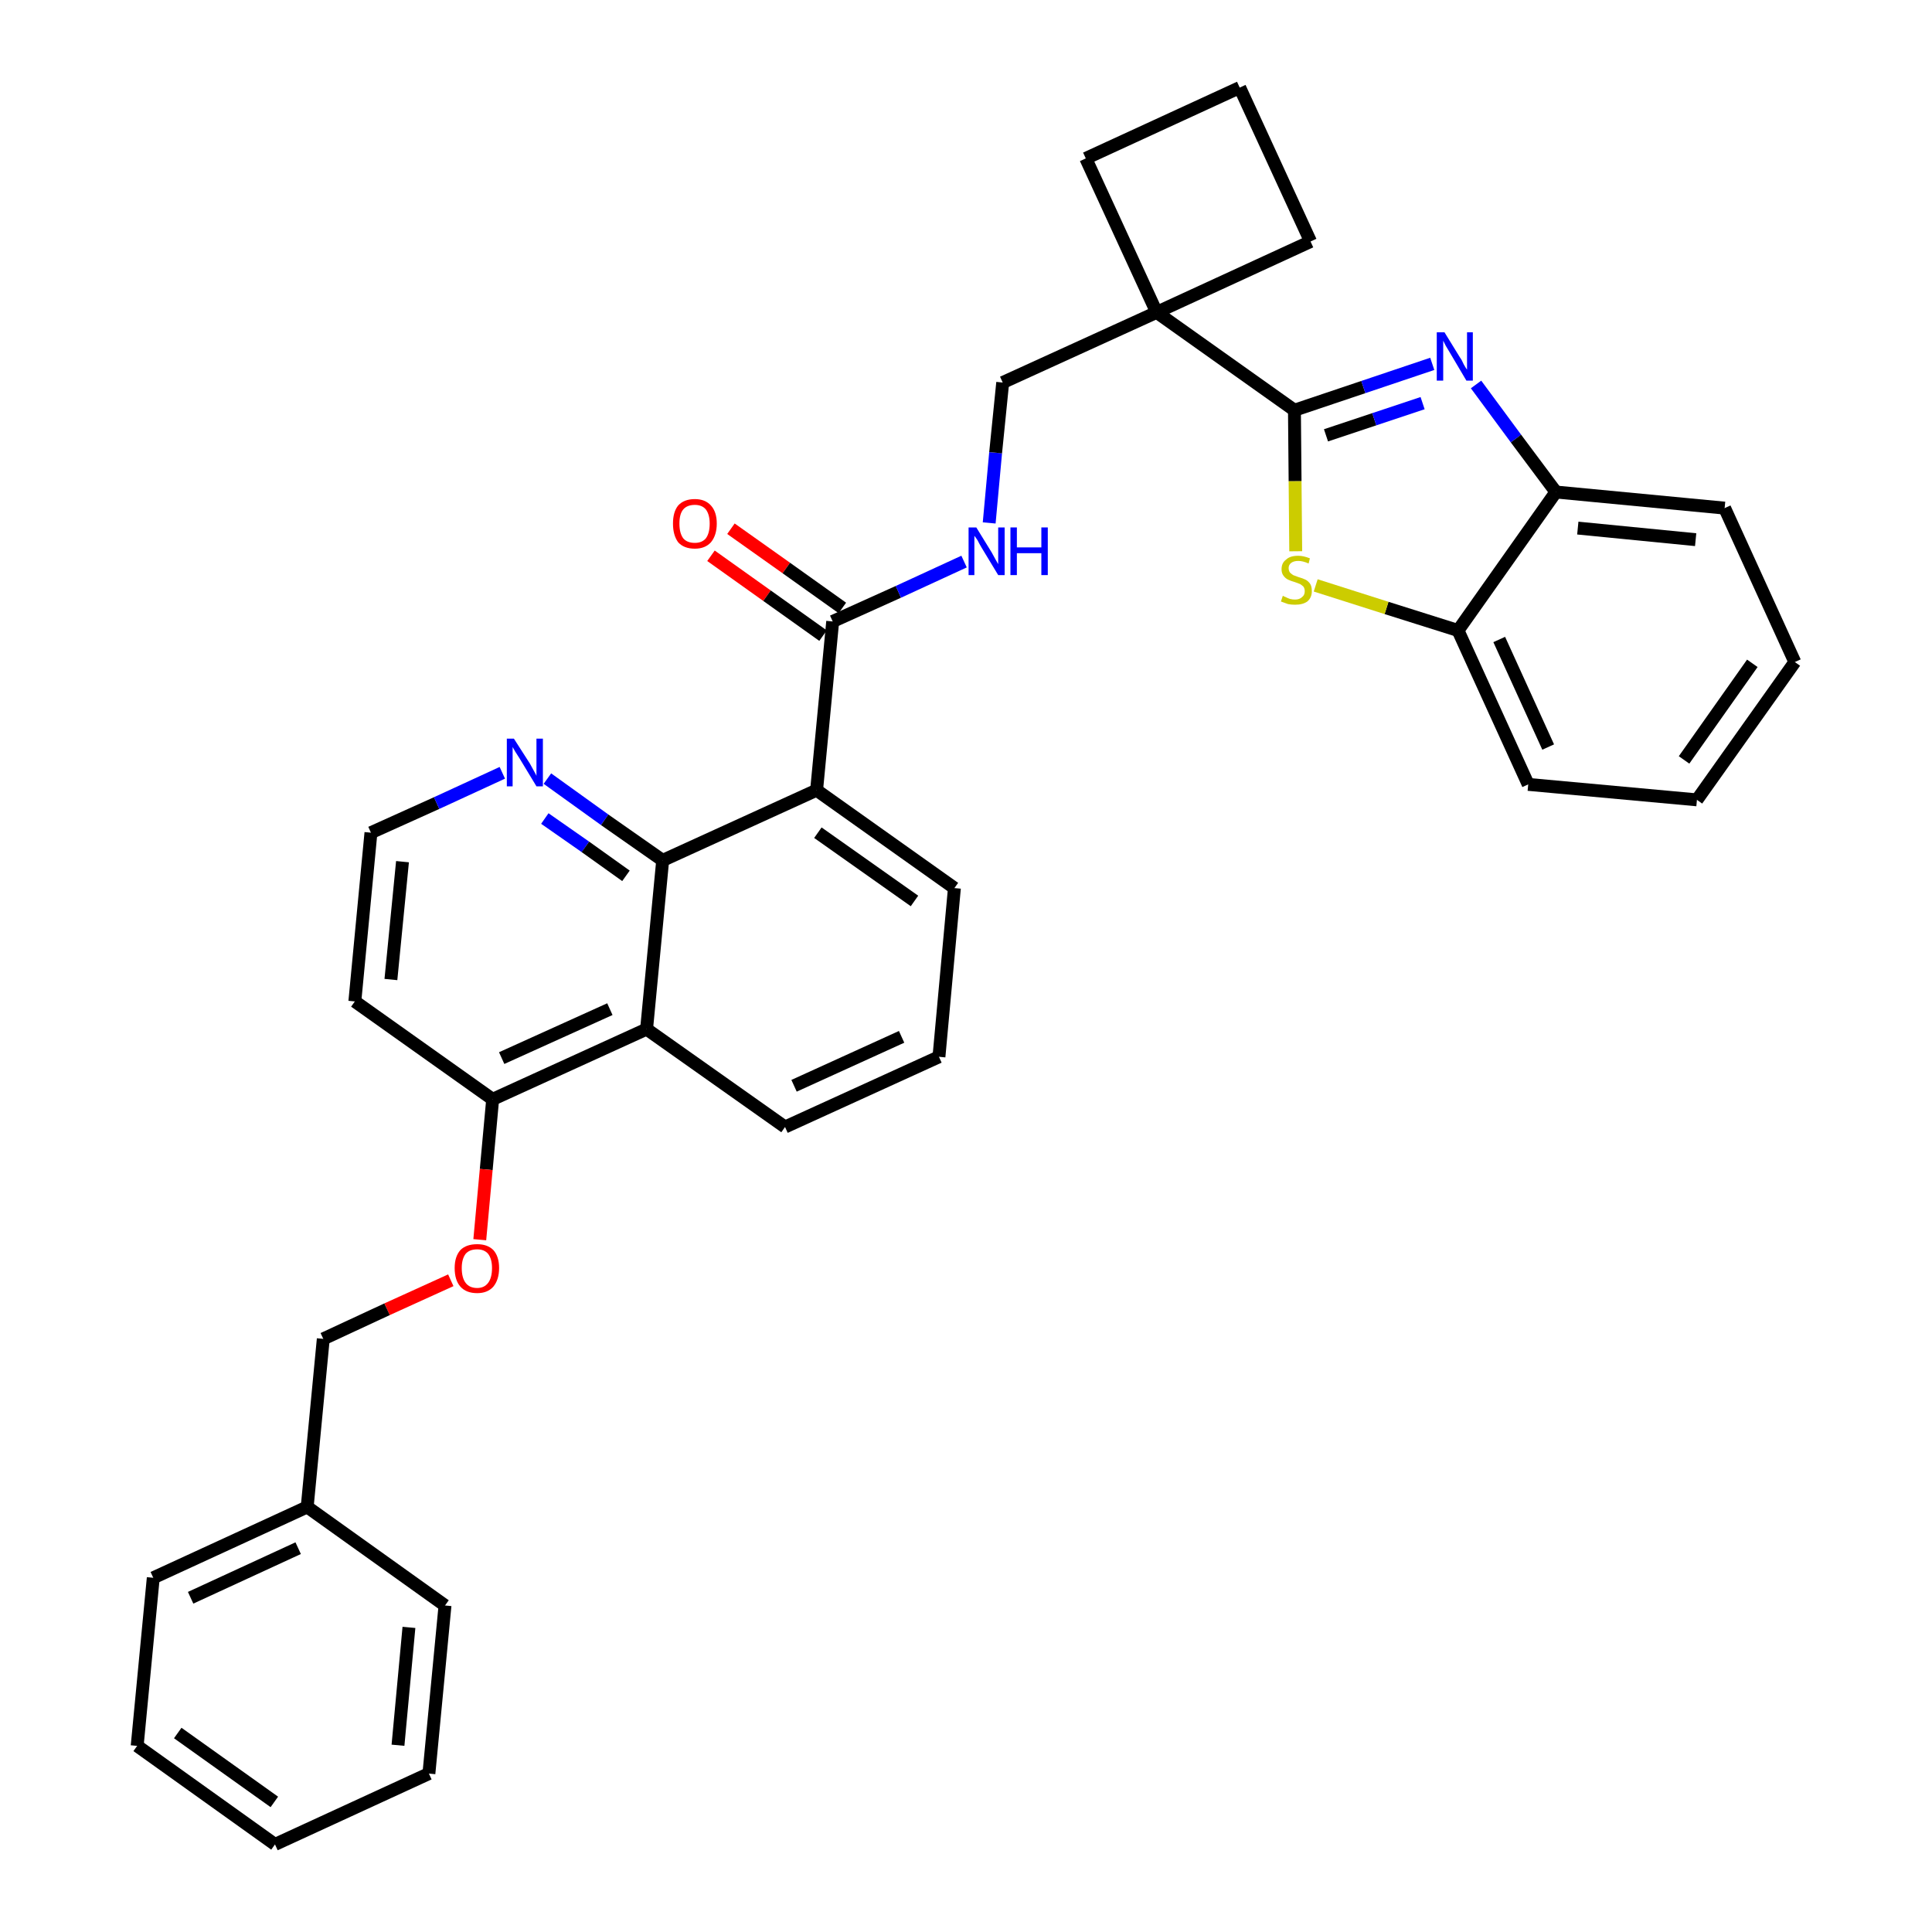 <?xml version='1.0' encoding='iso-8859-1'?>
<svg version='1.1' baseProfile='full'
              xmlns='http://www.w3.org/2000/svg'
                      xmlns:rdkit='http://www.rdkit.org/xml'
                      xmlns:xlink='http://www.w3.org/1999/xlink'
                  xml:space='preserve'
width='300px' height='300px' viewBox='0 0 300 300'>
<!-- END OF HEADER -->
<path class='bond-0 atom-0 atom-1' d='M 110.4,86.3 L 119.1,92.5' style='fill:none;fill-rule:evenodd;stroke:#FF0000;stroke-width:2.0px;stroke-linecap:butt;stroke-linejoin:miter;stroke-opacity:1' />
<path class='bond-0 atom-0 atom-1' d='M 119.1,92.5 L 127.8,98.7' style='fill:none;fill-rule:evenodd;stroke:#000000;stroke-width:2.0px;stroke-linecap:butt;stroke-linejoin:miter;stroke-opacity:1' />
<path class='bond-0 atom-0 atom-1' d='M 113.5,82.1 L 122.1,88.2' style='fill:none;fill-rule:evenodd;stroke:#FF0000;stroke-width:2.0px;stroke-linecap:butt;stroke-linejoin:miter;stroke-opacity:1' />
<path class='bond-0 atom-0 atom-1' d='M 122.1,88.2 L 130.8,94.4' style='fill:none;fill-rule:evenodd;stroke:#000000;stroke-width:2.0px;stroke-linecap:butt;stroke-linejoin:miter;stroke-opacity:1' />
<path class='bond-1 atom-1 atom-2' d='M 129.3,96.5 L 139.5,91.9' style='fill:none;fill-rule:evenodd;stroke:#000000;stroke-width:2.0px;stroke-linecap:butt;stroke-linejoin:miter;stroke-opacity:1' />
<path class='bond-1 atom-1 atom-2' d='M 139.5,91.9 L 149.7,87.2' style='fill:none;fill-rule:evenodd;stroke:#0000FF;stroke-width:2.0px;stroke-linecap:butt;stroke-linejoin:miter;stroke-opacity:1' />
<path class='bond-16 atom-1 atom-17' d='M 129.3,96.5 L 126.8,122.7' style='fill:none;fill-rule:evenodd;stroke:#000000;stroke-width:2.0px;stroke-linecap:butt;stroke-linejoin:miter;stroke-opacity:1' />
<path class='bond-2 atom-2 atom-3' d='M 153.6,81.2 L 154.6,70.3' style='fill:none;fill-rule:evenodd;stroke:#0000FF;stroke-width:2.0px;stroke-linecap:butt;stroke-linejoin:miter;stroke-opacity:1' />
<path class='bond-2 atom-2 atom-3' d='M 154.6,70.3 L 155.7,59.4' style='fill:none;fill-rule:evenodd;stroke:#000000;stroke-width:2.0px;stroke-linecap:butt;stroke-linejoin:miter;stroke-opacity:1' />
<path class='bond-3 atom-3 atom-4' d='M 155.7,59.4 L 179.6,48.5' style='fill:none;fill-rule:evenodd;stroke:#000000;stroke-width:2.0px;stroke-linecap:butt;stroke-linejoin:miter;stroke-opacity:1' />
<path class='bond-4 atom-4 atom-5' d='M 179.6,48.5 L 201.0,63.7' style='fill:none;fill-rule:evenodd;stroke:#000000;stroke-width:2.0px;stroke-linecap:butt;stroke-linejoin:miter;stroke-opacity:1' />
<path class='bond-13 atom-4 atom-14' d='M 179.6,48.5 L 168.6,24.6' style='fill:none;fill-rule:evenodd;stroke:#000000;stroke-width:2.0px;stroke-linecap:butt;stroke-linejoin:miter;stroke-opacity:1' />
<path class='bond-34 atom-16 atom-4' d='M 203.5,37.5 L 179.6,48.5' style='fill:none;fill-rule:evenodd;stroke:#000000;stroke-width:2.0px;stroke-linecap:butt;stroke-linejoin:miter;stroke-opacity:1' />
<path class='bond-5 atom-5 atom-6' d='M 201.0,63.7 L 211.7,60.1' style='fill:none;fill-rule:evenodd;stroke:#000000;stroke-width:2.0px;stroke-linecap:butt;stroke-linejoin:miter;stroke-opacity:1' />
<path class='bond-5 atom-5 atom-6' d='M 211.7,60.1 L 222.4,56.5' style='fill:none;fill-rule:evenodd;stroke:#0000FF;stroke-width:2.0px;stroke-linecap:butt;stroke-linejoin:miter;stroke-opacity:1' />
<path class='bond-5 atom-5 atom-6' d='M 205.9,67.6 L 213.4,65.1' style='fill:none;fill-rule:evenodd;stroke:#000000;stroke-width:2.0px;stroke-linecap:butt;stroke-linejoin:miter;stroke-opacity:1' />
<path class='bond-5 atom-5 atom-6' d='M 213.4,65.1 L 220.9,62.6' style='fill:none;fill-rule:evenodd;stroke:#0000FF;stroke-width:2.0px;stroke-linecap:butt;stroke-linejoin:miter;stroke-opacity:1' />
<path class='bond-36 atom-13 atom-5' d='M 201.2,85.6 L 201.1,74.7' style='fill:none;fill-rule:evenodd;stroke:#CCCC00;stroke-width:2.0px;stroke-linecap:butt;stroke-linejoin:miter;stroke-opacity:1' />
<path class='bond-36 atom-13 atom-5' d='M 201.1,74.7 L 201.0,63.7' style='fill:none;fill-rule:evenodd;stroke:#000000;stroke-width:2.0px;stroke-linecap:butt;stroke-linejoin:miter;stroke-opacity:1' />
<path class='bond-6 atom-6 atom-7' d='M 229.2,59.7 L 235.4,68.1' style='fill:none;fill-rule:evenodd;stroke:#0000FF;stroke-width:2.0px;stroke-linecap:butt;stroke-linejoin:miter;stroke-opacity:1' />
<path class='bond-6 atom-6 atom-7' d='M 235.4,68.1 L 241.6,76.4' style='fill:none;fill-rule:evenodd;stroke:#000000;stroke-width:2.0px;stroke-linecap:butt;stroke-linejoin:miter;stroke-opacity:1' />
<path class='bond-7 atom-7 atom-8' d='M 241.6,76.4 L 267.8,78.9' style='fill:none;fill-rule:evenodd;stroke:#000000;stroke-width:2.0px;stroke-linecap:butt;stroke-linejoin:miter;stroke-opacity:1' />
<path class='bond-7 atom-7 atom-8' d='M 245.0,82.0 L 263.3,83.8' style='fill:none;fill-rule:evenodd;stroke:#000000;stroke-width:2.0px;stroke-linecap:butt;stroke-linejoin:miter;stroke-opacity:1' />
<path class='bond-38 atom-12 atom-7' d='M 226.4,97.9 L 241.6,76.4' style='fill:none;fill-rule:evenodd;stroke:#000000;stroke-width:2.0px;stroke-linecap:butt;stroke-linejoin:miter;stroke-opacity:1' />
<path class='bond-8 atom-8 atom-9' d='M 267.8,78.9 L 278.7,102.8' style='fill:none;fill-rule:evenodd;stroke:#000000;stroke-width:2.0px;stroke-linecap:butt;stroke-linejoin:miter;stroke-opacity:1' />
<path class='bond-9 atom-9 atom-10' d='M 278.7,102.8 L 263.5,124.2' style='fill:none;fill-rule:evenodd;stroke:#000000;stroke-width:2.0px;stroke-linecap:butt;stroke-linejoin:miter;stroke-opacity:1' />
<path class='bond-9 atom-9 atom-10' d='M 272.1,103.0 L 261.5,118.0' style='fill:none;fill-rule:evenodd;stroke:#000000;stroke-width:2.0px;stroke-linecap:butt;stroke-linejoin:miter;stroke-opacity:1' />
<path class='bond-10 atom-10 atom-11' d='M 263.5,124.2 L 237.3,121.8' style='fill:none;fill-rule:evenodd;stroke:#000000;stroke-width:2.0px;stroke-linecap:butt;stroke-linejoin:miter;stroke-opacity:1' />
<path class='bond-11 atom-11 atom-12' d='M 237.3,121.8 L 226.4,97.9' style='fill:none;fill-rule:evenodd;stroke:#000000;stroke-width:2.0px;stroke-linecap:butt;stroke-linejoin:miter;stroke-opacity:1' />
<path class='bond-11 atom-11 atom-12' d='M 240.4,116.0 L 232.8,99.3' style='fill:none;fill-rule:evenodd;stroke:#000000;stroke-width:2.0px;stroke-linecap:butt;stroke-linejoin:miter;stroke-opacity:1' />
<path class='bond-12 atom-12 atom-13' d='M 226.4,97.9 L 215.3,94.4' style='fill:none;fill-rule:evenodd;stroke:#000000;stroke-width:2.0px;stroke-linecap:butt;stroke-linejoin:miter;stroke-opacity:1' />
<path class='bond-12 atom-12 atom-13' d='M 215.3,94.4 L 204.3,90.9' style='fill:none;fill-rule:evenodd;stroke:#CCCC00;stroke-width:2.0px;stroke-linecap:butt;stroke-linejoin:miter;stroke-opacity:1' />
<path class='bond-14 atom-14 atom-15' d='M 168.6,24.6 L 192.5,13.6' style='fill:none;fill-rule:evenodd;stroke:#000000;stroke-width:2.0px;stroke-linecap:butt;stroke-linejoin:miter;stroke-opacity:1' />
<path class='bond-15 atom-15 atom-16' d='M 192.5,13.6 L 203.5,37.5' style='fill:none;fill-rule:evenodd;stroke:#000000;stroke-width:2.0px;stroke-linecap:butt;stroke-linejoin:miter;stroke-opacity:1' />
<path class='bond-17 atom-17 atom-18' d='M 126.8,122.7 L 148.2,137.9' style='fill:none;fill-rule:evenodd;stroke:#000000;stroke-width:2.0px;stroke-linecap:butt;stroke-linejoin:miter;stroke-opacity:1' />
<path class='bond-17 atom-17 atom-18' d='M 127.0,129.3 L 142.0,139.9' style='fill:none;fill-rule:evenodd;stroke:#000000;stroke-width:2.0px;stroke-linecap:butt;stroke-linejoin:miter;stroke-opacity:1' />
<path class='bond-35 atom-34 atom-17' d='M 102.9,133.6 L 126.8,122.7' style='fill:none;fill-rule:evenodd;stroke:#000000;stroke-width:2.0px;stroke-linecap:butt;stroke-linejoin:miter;stroke-opacity:1' />
<path class='bond-18 atom-18 atom-19' d='M 148.2,137.9 L 145.8,164.1' style='fill:none;fill-rule:evenodd;stroke:#000000;stroke-width:2.0px;stroke-linecap:butt;stroke-linejoin:miter;stroke-opacity:1' />
<path class='bond-19 atom-19 atom-20' d='M 145.8,164.1 L 121.9,175.0' style='fill:none;fill-rule:evenodd;stroke:#000000;stroke-width:2.0px;stroke-linecap:butt;stroke-linejoin:miter;stroke-opacity:1' />
<path class='bond-19 atom-19 atom-20' d='M 140.0,161.0 L 123.3,168.6' style='fill:none;fill-rule:evenodd;stroke:#000000;stroke-width:2.0px;stroke-linecap:butt;stroke-linejoin:miter;stroke-opacity:1' />
<path class='bond-20 atom-20 atom-21' d='M 121.9,175.0 L 100.4,159.8' style='fill:none;fill-rule:evenodd;stroke:#000000;stroke-width:2.0px;stroke-linecap:butt;stroke-linejoin:miter;stroke-opacity:1' />
<path class='bond-21 atom-21 atom-22' d='M 100.4,159.8 L 76.5,170.7' style='fill:none;fill-rule:evenodd;stroke:#000000;stroke-width:2.0px;stroke-linecap:butt;stroke-linejoin:miter;stroke-opacity:1' />
<path class='bond-21 atom-21 atom-22' d='M 94.7,156.7 L 77.9,164.3' style='fill:none;fill-rule:evenodd;stroke:#000000;stroke-width:2.0px;stroke-linecap:butt;stroke-linejoin:miter;stroke-opacity:1' />
<path class='bond-37 atom-34 atom-21' d='M 102.9,133.6 L 100.4,159.8' style='fill:none;fill-rule:evenodd;stroke:#000000;stroke-width:2.0px;stroke-linecap:butt;stroke-linejoin:miter;stroke-opacity:1' />
<path class='bond-22 atom-22 atom-23' d='M 76.5,170.7 L 75.5,181.6' style='fill:none;fill-rule:evenodd;stroke:#000000;stroke-width:2.0px;stroke-linecap:butt;stroke-linejoin:miter;stroke-opacity:1' />
<path class='bond-22 atom-22 atom-23' d='M 75.5,181.6 L 74.5,192.5' style='fill:none;fill-rule:evenodd;stroke:#FF0000;stroke-width:2.0px;stroke-linecap:butt;stroke-linejoin:miter;stroke-opacity:1' />
<path class='bond-30 atom-22 atom-31' d='M 76.5,170.7 L 55.1,155.5' style='fill:none;fill-rule:evenodd;stroke:#000000;stroke-width:2.0px;stroke-linecap:butt;stroke-linejoin:miter;stroke-opacity:1' />
<path class='bond-23 atom-23 atom-24' d='M 70.0,198.8 L 60.1,203.3' style='fill:none;fill-rule:evenodd;stroke:#FF0000;stroke-width:2.0px;stroke-linecap:butt;stroke-linejoin:miter;stroke-opacity:1' />
<path class='bond-23 atom-23 atom-24' d='M 60.1,203.3 L 50.2,207.9' style='fill:none;fill-rule:evenodd;stroke:#000000;stroke-width:2.0px;stroke-linecap:butt;stroke-linejoin:miter;stroke-opacity:1' />
<path class='bond-24 atom-24 atom-25' d='M 50.2,207.9 L 47.7,234.0' style='fill:none;fill-rule:evenodd;stroke:#000000;stroke-width:2.0px;stroke-linecap:butt;stroke-linejoin:miter;stroke-opacity:1' />
<path class='bond-25 atom-25 atom-26' d='M 47.7,234.0 L 23.8,245.0' style='fill:none;fill-rule:evenodd;stroke:#000000;stroke-width:2.0px;stroke-linecap:butt;stroke-linejoin:miter;stroke-opacity:1' />
<path class='bond-25 atom-25 atom-26' d='M 46.3,240.4 L 29.6,248.1' style='fill:none;fill-rule:evenodd;stroke:#000000;stroke-width:2.0px;stroke-linecap:butt;stroke-linejoin:miter;stroke-opacity:1' />
<path class='bond-39 atom-30 atom-25' d='M 69.1,249.3 L 47.7,234.0' style='fill:none;fill-rule:evenodd;stroke:#000000;stroke-width:2.0px;stroke-linecap:butt;stroke-linejoin:miter;stroke-opacity:1' />
<path class='bond-26 atom-26 atom-27' d='M 23.8,245.0 L 21.3,271.1' style='fill:none;fill-rule:evenodd;stroke:#000000;stroke-width:2.0px;stroke-linecap:butt;stroke-linejoin:miter;stroke-opacity:1' />
<path class='bond-27 atom-27 atom-28' d='M 21.3,271.1 L 42.7,286.4' style='fill:none;fill-rule:evenodd;stroke:#000000;stroke-width:2.0px;stroke-linecap:butt;stroke-linejoin:miter;stroke-opacity:1' />
<path class='bond-27 atom-27 atom-28' d='M 27.6,269.1 L 42.6,279.8' style='fill:none;fill-rule:evenodd;stroke:#000000;stroke-width:2.0px;stroke-linecap:butt;stroke-linejoin:miter;stroke-opacity:1' />
<path class='bond-28 atom-28 atom-29' d='M 42.7,286.4 L 66.6,275.4' style='fill:none;fill-rule:evenodd;stroke:#000000;stroke-width:2.0px;stroke-linecap:butt;stroke-linejoin:miter;stroke-opacity:1' />
<path class='bond-29 atom-29 atom-30' d='M 66.6,275.4 L 69.1,249.3' style='fill:none;fill-rule:evenodd;stroke:#000000;stroke-width:2.0px;stroke-linecap:butt;stroke-linejoin:miter;stroke-opacity:1' />
<path class='bond-29 atom-29 atom-30' d='M 61.8,271.0 L 63.5,252.7' style='fill:none;fill-rule:evenodd;stroke:#000000;stroke-width:2.0px;stroke-linecap:butt;stroke-linejoin:miter;stroke-opacity:1' />
<path class='bond-31 atom-31 atom-32' d='M 55.1,155.5 L 57.6,129.3' style='fill:none;fill-rule:evenodd;stroke:#000000;stroke-width:2.0px;stroke-linecap:butt;stroke-linejoin:miter;stroke-opacity:1' />
<path class='bond-31 atom-31 atom-32' d='M 60.7,152.1 L 62.5,133.8' style='fill:none;fill-rule:evenodd;stroke:#000000;stroke-width:2.0px;stroke-linecap:butt;stroke-linejoin:miter;stroke-opacity:1' />
<path class='bond-32 atom-32 atom-33' d='M 57.6,129.3 L 67.8,124.7' style='fill:none;fill-rule:evenodd;stroke:#000000;stroke-width:2.0px;stroke-linecap:butt;stroke-linejoin:miter;stroke-opacity:1' />
<path class='bond-32 atom-32 atom-33' d='M 67.8,124.7 L 78.0,120.0' style='fill:none;fill-rule:evenodd;stroke:#0000FF;stroke-width:2.0px;stroke-linecap:butt;stroke-linejoin:miter;stroke-opacity:1' />
<path class='bond-33 atom-33 atom-34' d='M 85.0,120.9 L 93.9,127.3' style='fill:none;fill-rule:evenodd;stroke:#0000FF;stroke-width:2.0px;stroke-linecap:butt;stroke-linejoin:miter;stroke-opacity:1' />
<path class='bond-33 atom-33 atom-34' d='M 93.9,127.3 L 102.9,133.6' style='fill:none;fill-rule:evenodd;stroke:#000000;stroke-width:2.0px;stroke-linecap:butt;stroke-linejoin:miter;stroke-opacity:1' />
<path class='bond-33 atom-33 atom-34' d='M 84.6,127.1 L 90.9,131.5' style='fill:none;fill-rule:evenodd;stroke:#0000FF;stroke-width:2.0px;stroke-linecap:butt;stroke-linejoin:miter;stroke-opacity:1' />
<path class='bond-33 atom-33 atom-34' d='M 90.9,131.5 L 97.2,136.0' style='fill:none;fill-rule:evenodd;stroke:#000000;stroke-width:2.0px;stroke-linecap:butt;stroke-linejoin:miter;stroke-opacity:1' />
<path  class='atom-0' d='M 104.5 81.3
Q 104.5 79.5, 105.3 78.5
Q 106.2 77.5, 107.9 77.5
Q 109.5 77.5, 110.4 78.5
Q 111.3 79.5, 111.3 81.3
Q 111.3 83.1, 110.4 84.2
Q 109.5 85.2, 107.9 85.2
Q 106.2 85.2, 105.3 84.2
Q 104.5 83.1, 104.5 81.3
M 107.9 84.3
Q 109.0 84.3, 109.6 83.6
Q 110.2 82.8, 110.2 81.3
Q 110.2 79.9, 109.6 79.1
Q 109.0 78.4, 107.9 78.4
Q 106.7 78.4, 106.1 79.1
Q 105.5 79.8, 105.5 81.3
Q 105.5 82.8, 106.1 83.6
Q 106.7 84.3, 107.9 84.3
' fill='#FF0000'/>
<path  class='atom-2' d='M 151.6 81.9
L 154.0 85.8
Q 154.2 86.2, 154.6 86.9
Q 155.0 87.6, 155.0 87.6
L 155.0 81.9
L 156.0 81.9
L 156.0 89.3
L 155.0 89.3
L 152.4 85.0
Q 152.1 84.5, 151.8 83.9
Q 151.4 83.3, 151.3 83.2
L 151.3 89.3
L 150.4 89.3
L 150.4 81.9
L 151.6 81.9
' fill='#0000FF'/>
<path  class='atom-2' d='M 156.9 81.9
L 157.9 81.9
L 157.9 85.0
L 161.7 85.0
L 161.7 81.9
L 162.7 81.9
L 162.7 89.3
L 161.7 89.3
L 161.7 85.9
L 157.9 85.9
L 157.9 89.3
L 156.9 89.3
L 156.9 81.9
' fill='#0000FF'/>
<path  class='atom-6' d='M 224.3 51.6
L 226.7 55.5
Q 227.0 55.9, 227.3 56.6
Q 227.7 57.3, 227.8 57.4
L 227.8 51.6
L 228.7 51.6
L 228.7 59.1
L 227.7 59.1
L 225.1 54.7
Q 224.8 54.2, 224.5 53.7
Q 224.2 53.1, 224.1 52.9
L 224.1 59.1
L 223.1 59.1
L 223.1 51.6
L 224.3 51.6
' fill='#0000FF'/>
<path  class='atom-13' d='M 199.2 92.5
Q 199.3 92.6, 199.6 92.7
Q 200.0 92.9, 200.3 93.0
Q 200.7 93.1, 201.1 93.1
Q 201.8 93.1, 202.2 92.7
Q 202.6 92.4, 202.6 91.8
Q 202.6 91.4, 202.4 91.1
Q 202.2 90.9, 201.9 90.7
Q 201.6 90.6, 201.1 90.4
Q 200.4 90.2, 200.0 90.0
Q 199.6 89.8, 199.3 89.4
Q 199.0 89.0, 199.0 88.4
Q 199.0 87.4, 199.7 86.9
Q 200.3 86.3, 201.6 86.3
Q 202.4 86.3, 203.4 86.7
L 203.2 87.5
Q 202.3 87.1, 201.6 87.1
Q 200.9 87.1, 200.5 87.4
Q 200.1 87.7, 200.1 88.2
Q 200.1 88.6, 200.3 88.9
Q 200.5 89.1, 200.8 89.3
Q 201.1 89.4, 201.6 89.6
Q 202.3 89.8, 202.7 90.0
Q 203.1 90.2, 203.4 90.6
Q 203.7 91.0, 203.7 91.8
Q 203.7 92.8, 203.0 93.4
Q 202.3 93.9, 201.1 93.9
Q 200.5 93.9, 200.0 93.8
Q 199.5 93.6, 198.9 93.4
L 199.2 92.5
' fill='#CCCC00'/>
<path  class='atom-23' d='M 70.6 196.9
Q 70.6 195.1, 71.5 194.1
Q 72.4 193.2, 74.1 193.2
Q 75.7 193.2, 76.6 194.1
Q 77.5 195.1, 77.5 196.9
Q 77.5 198.7, 76.6 199.8
Q 75.7 200.8, 74.1 200.8
Q 72.4 200.8, 71.5 199.8
Q 70.6 198.8, 70.6 196.9
M 74.1 200.0
Q 75.2 200.0, 75.8 199.2
Q 76.4 198.4, 76.4 196.9
Q 76.4 195.5, 75.8 194.7
Q 75.2 194.0, 74.1 194.0
Q 72.9 194.0, 72.3 194.7
Q 71.7 195.5, 71.7 196.9
Q 71.7 198.4, 72.3 199.2
Q 72.9 200.0, 74.1 200.0
' fill='#FF0000'/>
<path  class='atom-33' d='M 79.8 114.7
L 82.3 118.6
Q 82.5 119.0, 82.9 119.7
Q 83.3 120.4, 83.3 120.5
L 83.3 114.7
L 84.3 114.7
L 84.3 122.1
L 83.3 122.1
L 80.7 117.8
Q 80.4 117.3, 80.0 116.7
Q 79.7 116.2, 79.6 116.0
L 79.6 122.1
L 78.7 122.1
L 78.7 114.7
L 79.8 114.7
' fill='#0000FF'/>
</svg>
